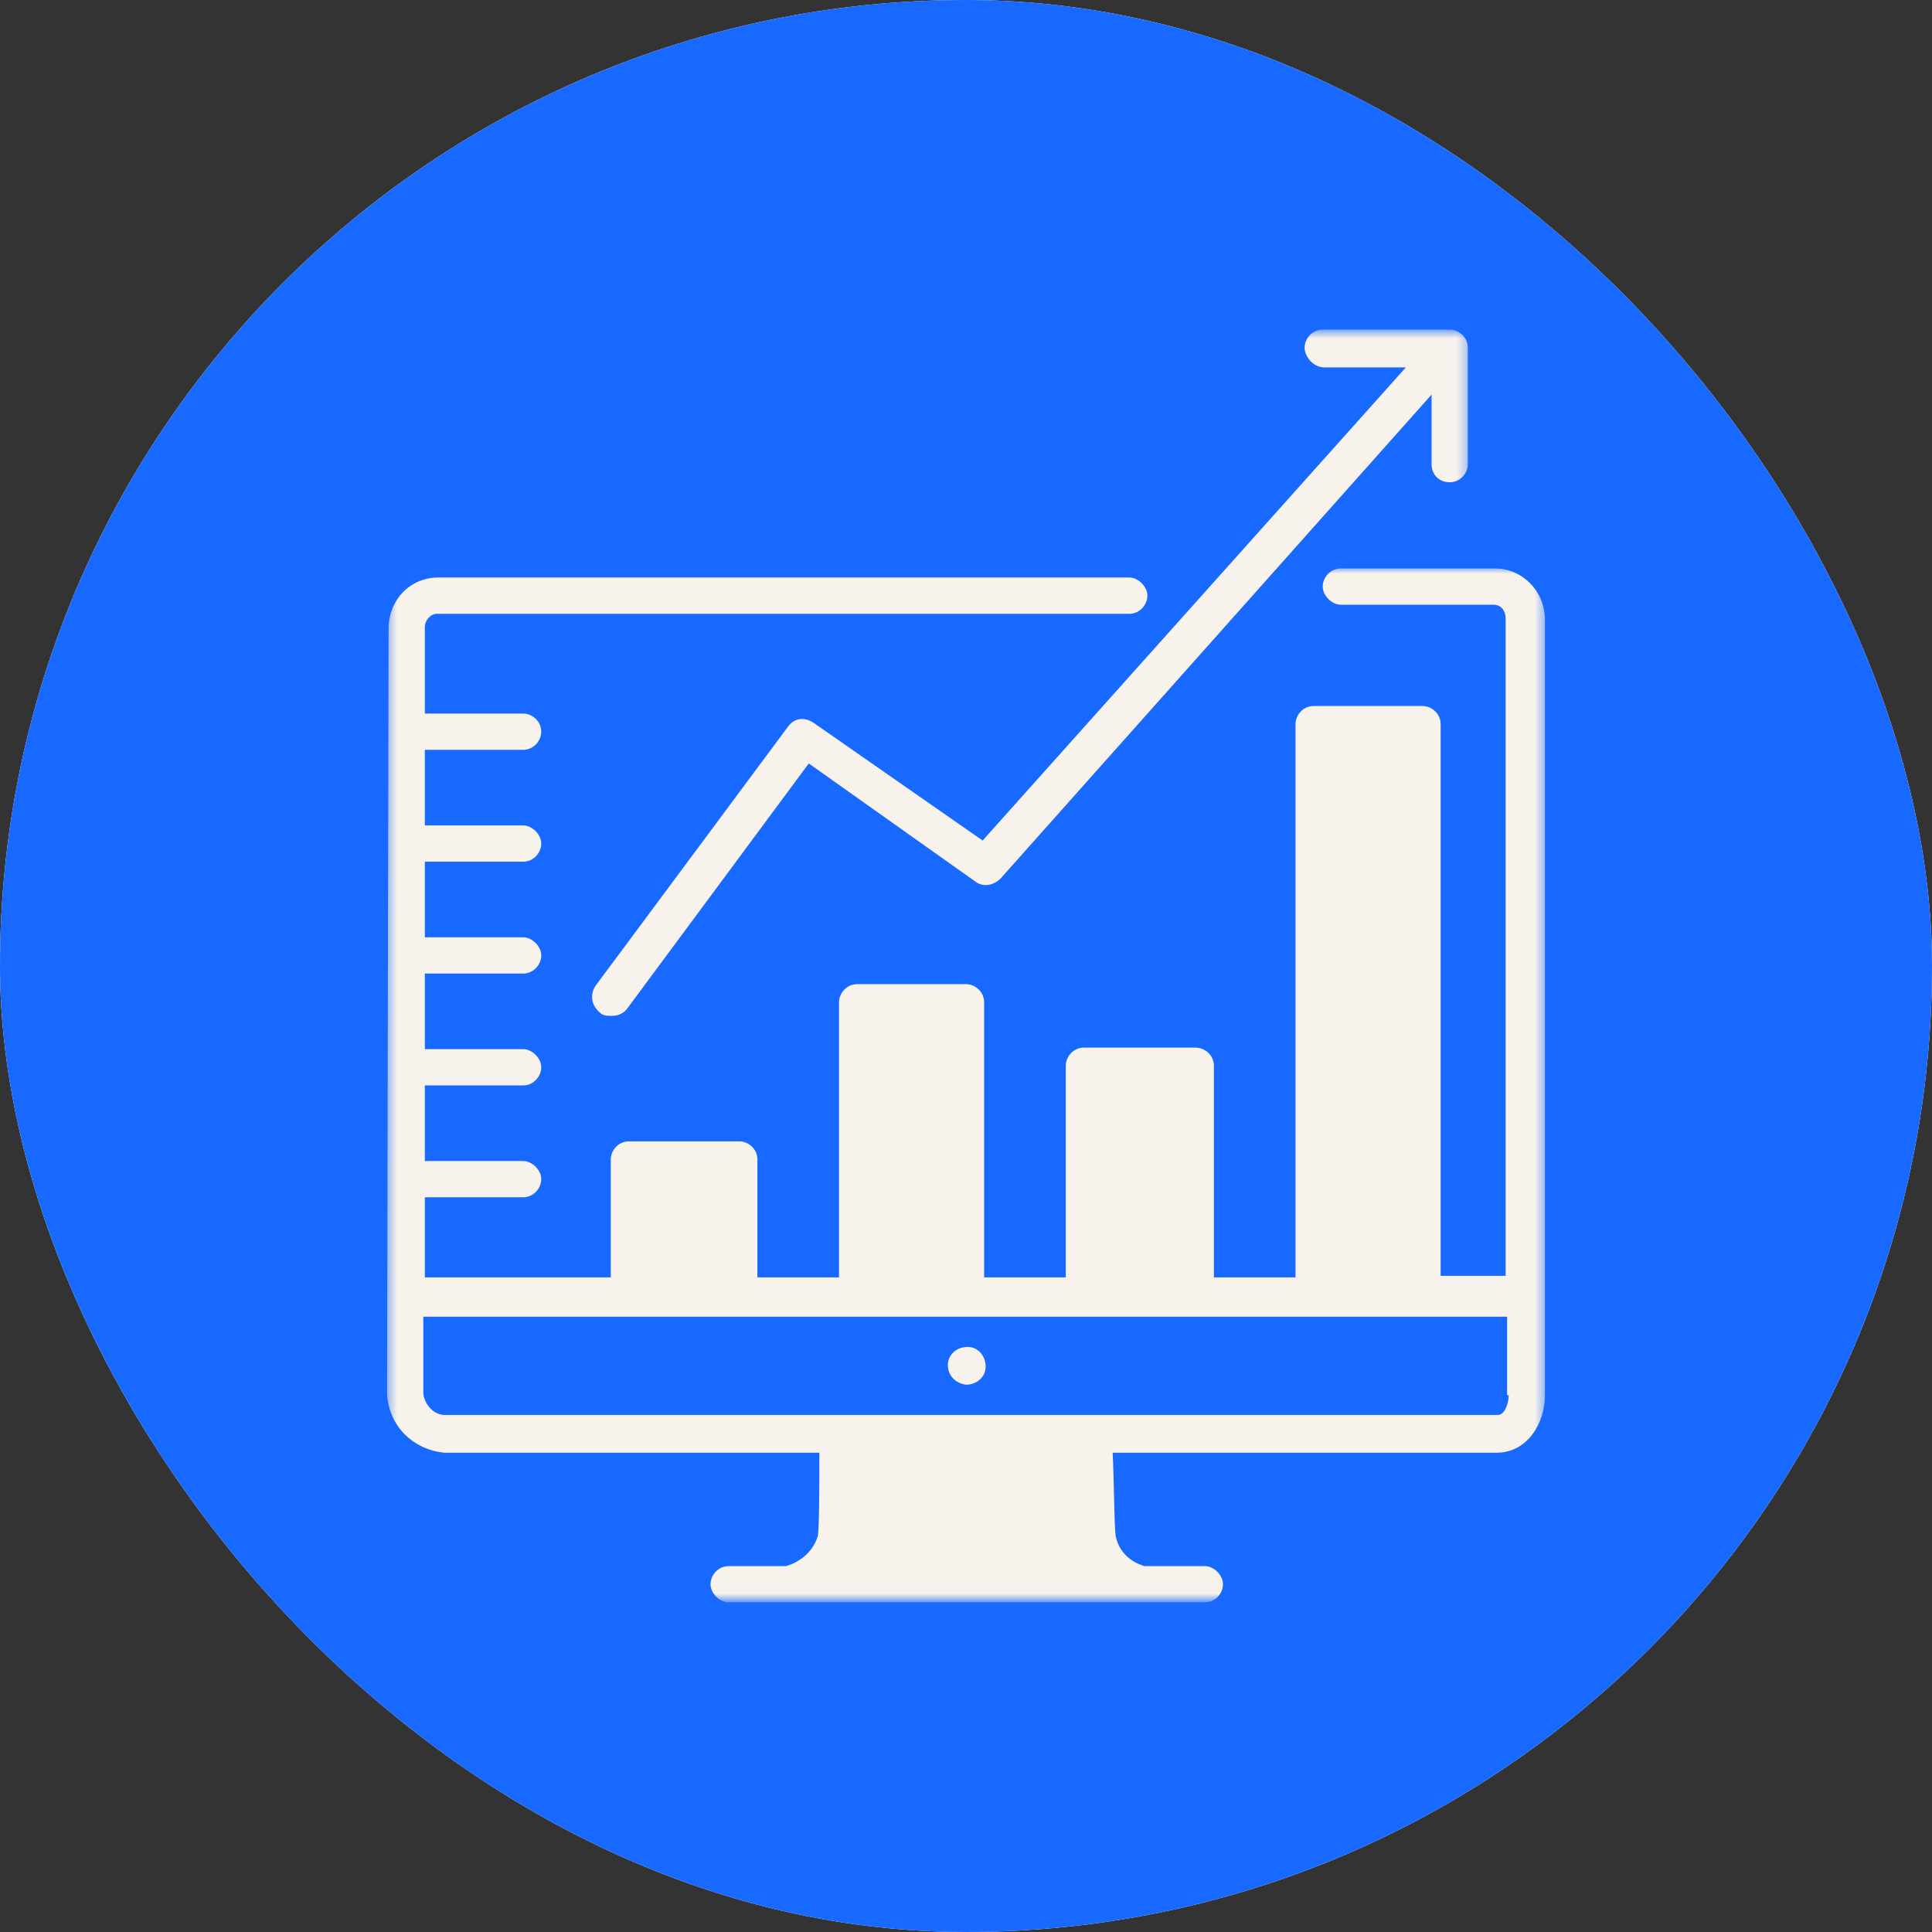 <svg width="197" height="197" viewBox="0 0 197 197" fill="none" xmlns="http://www.w3.org/2000/svg">
<rect x="0" y="0" width="197" height="197" fill="#333333" stroke="none"/>
<g clip-path="url(#clip0_935_697)">
<path d="M216.7 -19.7H-19.7V216.7H216.7V-19.7Z" fill="white"/>
<path d="M216.7 -19.7H-19.7V216.7H216.7V-19.7Z" fill="#1869FF"/>
<path d="M98.5 141.194C99.58 141.194 100.503 140.424 100.503 139.345C100.503 138.265 99.734 137.342 98.654 137.342C97.575 137.342 96.651 138.111 96.651 139.191C96.651 140.27 97.421 141.04 98.5 141.194Z" fill="#F8F2EC"/>
<mask id="mask0_935_697" style="mask-type:luminance" maskUnits="userSpaceOnUse" x="59" y="33" width="91" height="72">
<path d="M59.888 33.609H149.72V104.016H59.888V33.609Z" fill="white"/>
</mask>
<g mask="url(#mask0_935_697)">
<path d="M135.029 37.463H143.352L100.195 85.707L82.933 73.684C82.007 73.067 80.928 73.222 80.312 74.146L60.737 100.503C60.12 101.428 60.276 102.508 61.199 103.277C61.507 103.585 61.971 103.585 62.432 103.585C63.05 103.585 63.666 103.277 63.974 102.816L82.469 77.846L99.425 89.869C100.195 90.485 101.274 90.331 102.044 89.559L145.973 40.237V47.327C145.973 48.407 146.744 49.176 147.822 49.176C148.901 49.176 149.673 48.253 149.673 47.327V35.46C149.673 34.381 148.747 33.609 147.822 33.609H134.875C133.796 33.609 133.026 34.535 133.026 35.46C133.026 36.383 133.95 37.463 135.029 37.463Z" fill="#F8F2EC"/>
</g>
<mask id="mask1_935_697" style="mask-type:luminance" maskUnits="userSpaceOnUse" x="39" y="57" width="119" height="107">
<path d="M39.4 57.787H157.6V163.235H39.4V57.787Z" fill="white"/>
</mask>
<g mask="url(#mask1_935_697)">
<path d="M157.532 63.202C157.532 60.274 155.222 57.963 152.447 57.963H136.724C135.647 57.963 134.875 58.887 134.875 59.812C134.875 60.738 135.801 61.661 136.724 61.661H152.291C153.063 61.661 153.525 62.279 153.525 63.048V130.096H146.898V73.838C146.898 72.759 145.973 71.989 145.047 71.989H133.95C132.872 71.989 132.101 72.913 132.101 73.838V130.25H123.778V108.672C123.778 107.593 122.852 106.823 121.929 106.823H110.523C109.444 106.823 108.672 107.747 108.672 108.672V130.25H100.349V102.198C100.349 101.12 99.425 100.349 98.5 100.349H87.402C86.323 100.349 85.553 101.274 85.553 102.198V130.25H77.23V118.229C77.23 117.149 76.305 116.38 75.379 116.38H64.128C63.05 116.38 62.279 117.303 62.279 118.229V130.25H43.319V122.083H53.34C54.417 122.083 55.189 121.157 55.189 120.232C55.189 119.308 54.263 118.383 53.34 118.383H43.319V110.675H53.34C54.417 110.675 55.189 109.752 55.189 108.826C55.189 107.901 54.263 106.977 53.34 106.977H43.319V99.269H53.34C54.417 99.269 55.189 98.346 55.189 97.421C55.189 96.495 54.263 95.572 53.34 95.572H43.319V87.864H53.34C54.417 87.864 55.189 86.939 55.189 86.015C55.189 85.09 54.263 84.164 53.34 84.164H43.319V76.459H53.34C54.417 76.459 55.189 75.533 55.189 74.61C55.189 73.53 54.263 72.759 53.34 72.759H43.319V63.974C43.319 63.202 43.937 62.587 44.553 62.587H115.147C116.226 62.587 116.995 61.661 116.995 60.738C116.995 59.812 116.072 58.887 115.147 58.887H44.707C41.778 58.887 39.622 61.199 39.622 64.128L39.468 142.119C39.622 145.355 42.088 147.822 45.324 148.13H83.549C83.549 150.904 83.549 155.529 83.395 156.607C82.933 158.148 81.7 159.227 80.159 159.691H74.302C73.222 159.691 72.451 160.615 72.451 161.54C72.451 162.465 73.376 163.389 74.302 163.389H122.852C123.932 163.389 124.703 162.465 124.703 161.54C124.703 160.615 123.778 159.691 122.852 159.691H116.688C115.147 159.227 114.067 158.148 113.759 156.607C113.605 155.529 113.605 150.904 113.452 148.13H152.601C155.683 148.13 157.532 145.201 157.532 142.273V63.202ZM153.834 142.273C153.834 143.198 153.371 144.278 152.755 144.278H45.17C44.091 144.122 43.319 143.198 43.166 142.119V134.258H153.679V142.273H153.834Z" fill="#F8F2EC"/>
</g>
</g>
<defs>
<clipPath id="clip0_935_697">
<rect width="197" height="197" rx="98.5" fill="white"/>
</clipPath>
</defs>
</svg>
